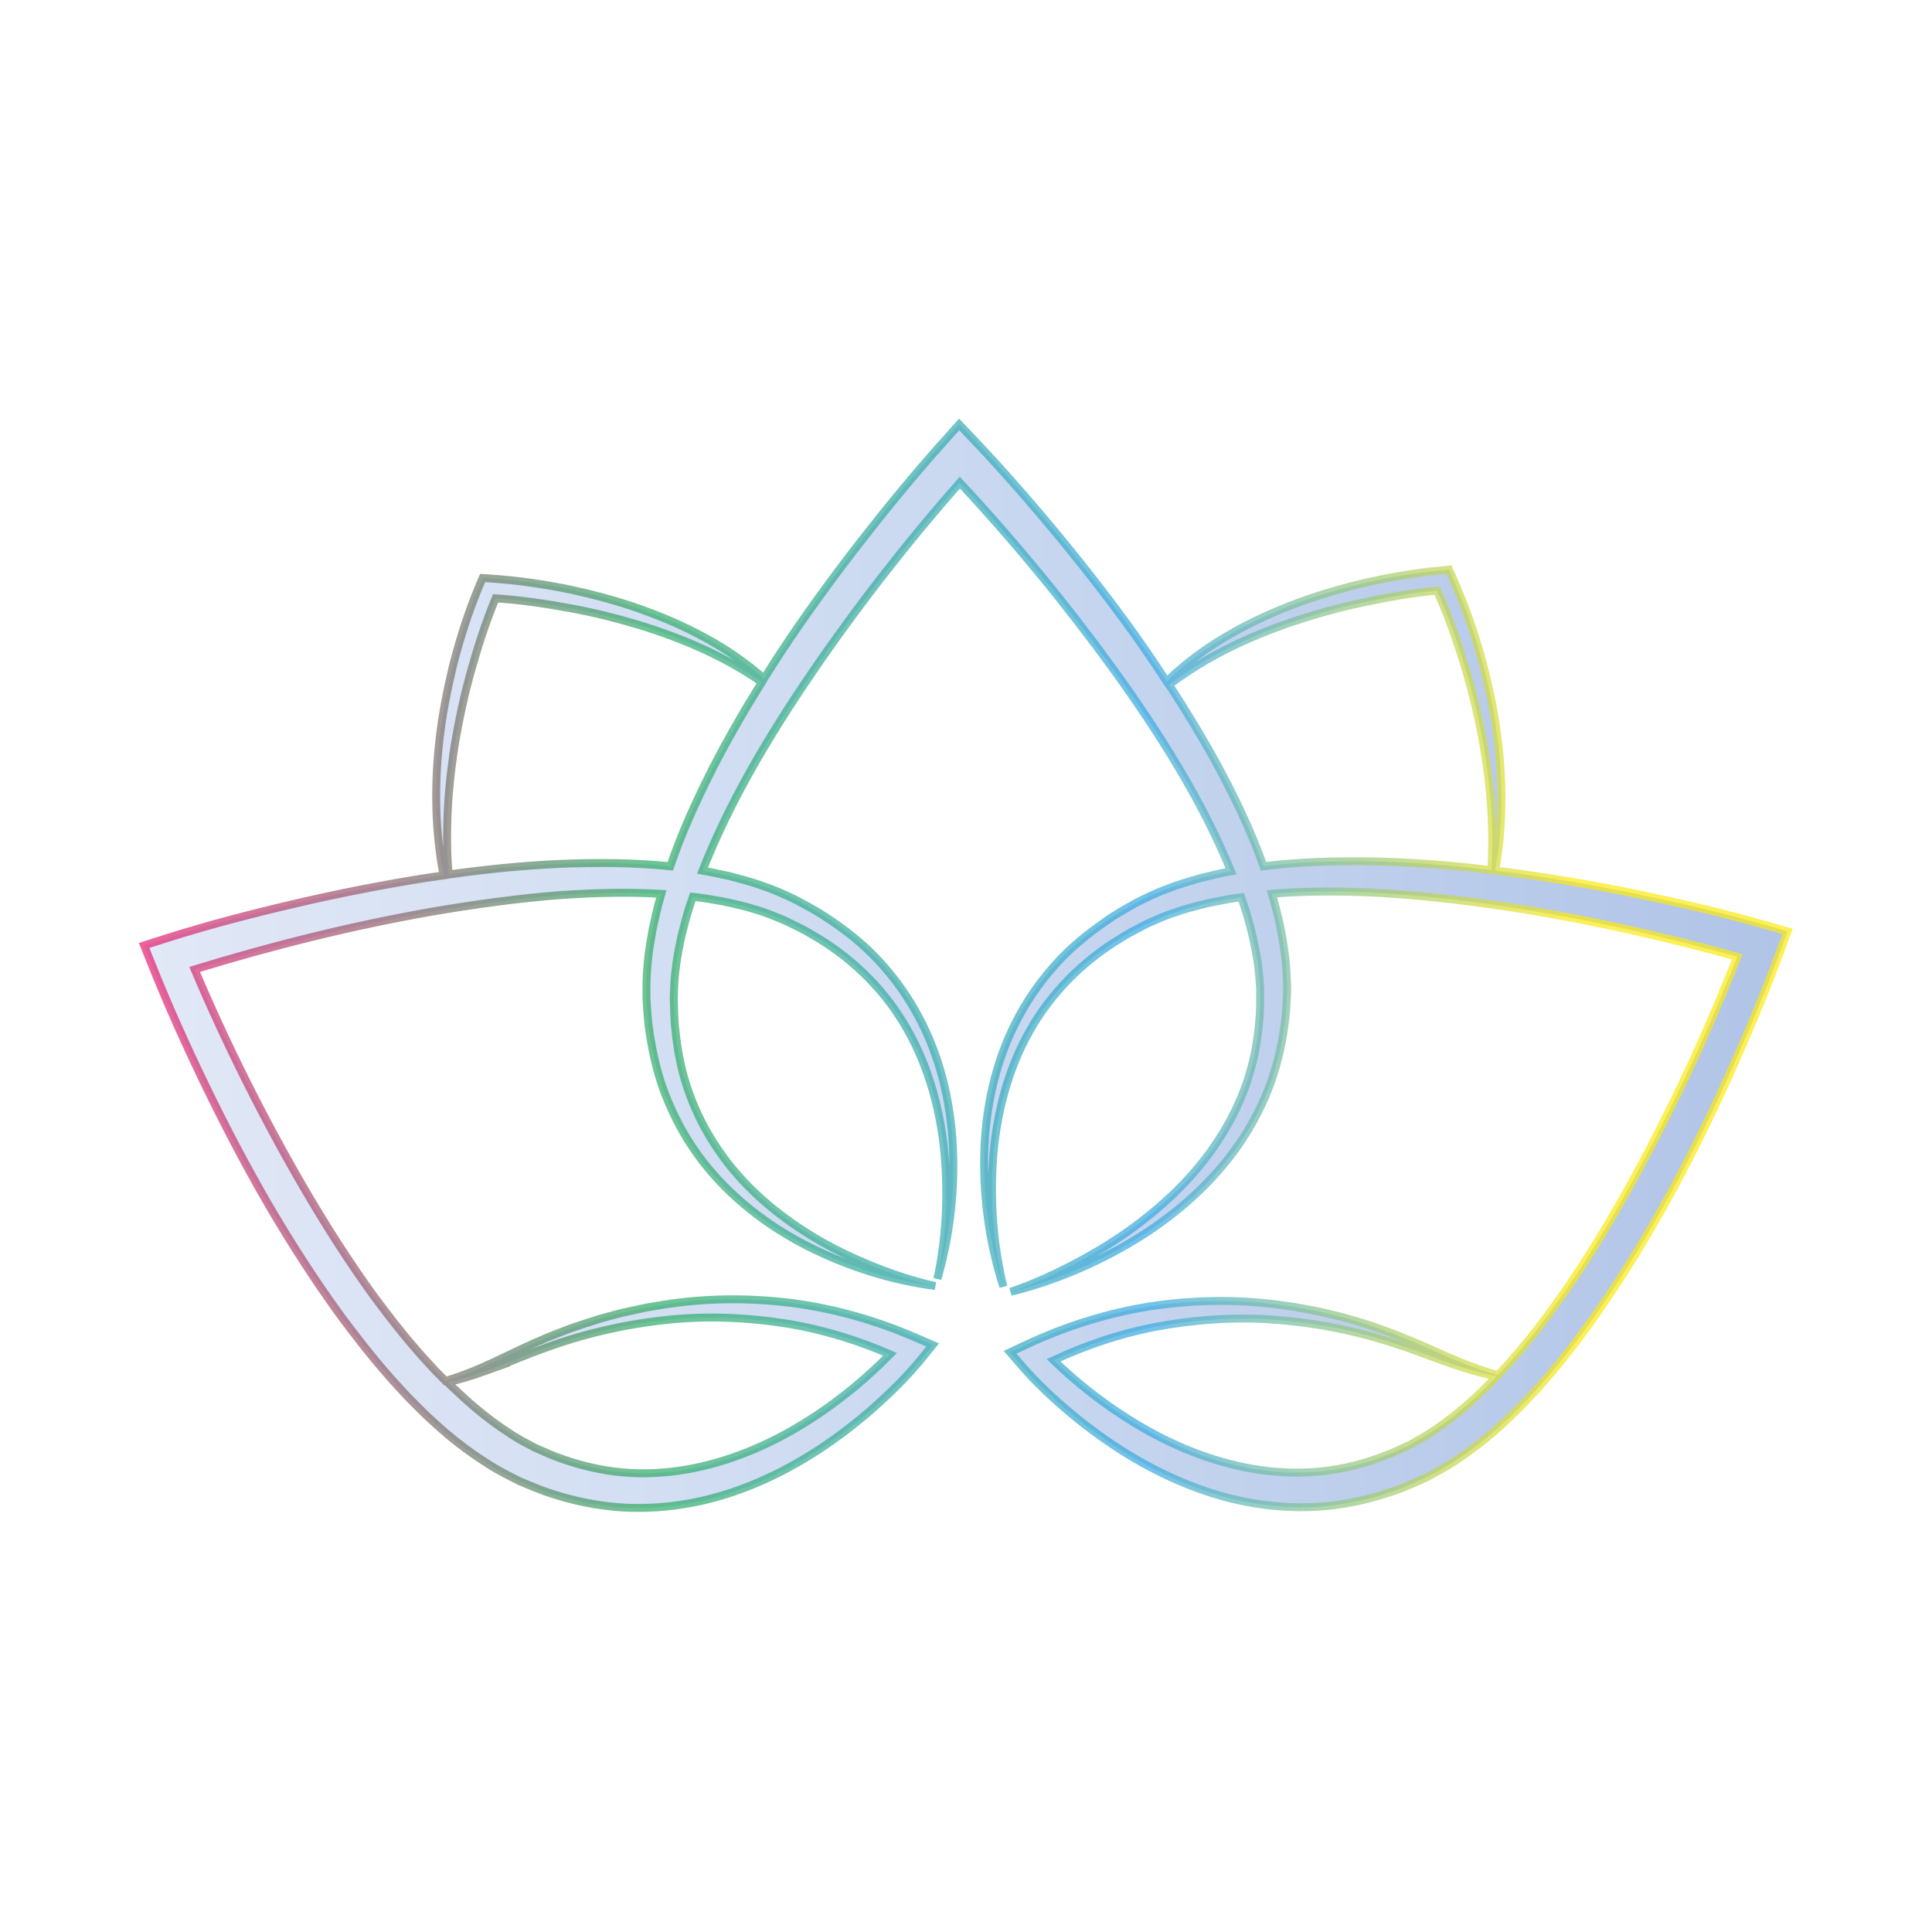 <?xml version="1.0" encoding="UTF-8"?><svg id="uuid-60d2c5ed-e9b9-432a-85de-30472fdcf152" xmlns="http://www.w3.org/2000/svg" xmlns:xlink="http://www.w3.org/1999/xlink" viewBox="0 0 182.83 182.83"><defs><linearGradient id="uuid-0b8ea1a2-b048-4edb-b8e0-4ea6295980f4" x1="13.66" y1="91.41" x2="169.17" y2="91.41" gradientUnits="userSpaceOnUse"><stop offset="0" stop-color="#e1e8f6"/><stop offset=".51" stop-color="#c9d8f0"/><stop offset="1" stop-color="#b0c4e7"/></linearGradient><linearGradient id="uuid-b881ead1-be9f-41bf-b366-dac86596eb1e" x1="13.16" y1="91.32" x2="169.66" y2="91.32" gradientUnits="userSpaceOnUse"><stop offset="0" stop-color="#e71d73" stop-opacity=".7"/><stop offset=".31" stop-color="#2fac66" stop-opacity=".7"/><stop offset=".61" stop-color="#36a9e1" stop-opacity=".7"/><stop offset=".87" stop-color="#fcea10" stop-opacity=".7"/></linearGradient></defs><g id="uuid-b134dd36-d76d-4354-8d6d-6c1267818e54"><g><rect width="182.83" height="182.83" fill="#fff"/><path d="M154.93,84.6c-4.16-.85-8.34-1.56-12.56-2.11-.29-.04-.59-.07-.88-.1,.77-4.21,.76-8.57,.19-12.83-.32-2.59-.91-5.15-1.6-7.67-.73-2.52-1.59-4.96-2.7-7.4l-.26-.58-.64,.06c-2.65,.24-5.2,.69-7.75,1.29-2.53,.63-5.04,1.39-7.45,2.39-2.42,.99-4.75,2.19-6.92,3.64-1.08,.73-2.11,1.53-3.09,2.39-.3,.26-.57,.55-.86,.83-.71-1.09-1.43-2.16-2.17-3.23-2.42-3.48-5.02-6.83-7.7-10.11-2.7-3.28-5.45-6.45-8.4-9.56l-1.37-1.44-1.33,1.48c-2.88,3.2-5.54,6.46-8.16,9.82-2.6,3.36-5.1,6.79-7.44,10.34-.52,.8-1.04,1.61-1.55,2.43-.18-.16-.34-.33-.52-.48-1-.83-2.05-1.6-3.15-2.3-2.21-1.39-4.57-2.53-7.02-3.45-2.44-.94-4.96-1.63-7.51-2.19-2.56-.53-5.12-.91-7.78-1.08l-.64-.04-.25,.59c-1.04,2.47-1.83,4.93-2.49,7.47-.62,2.54-1.13,5.11-1.39,7.71-.44,4.12-.35,8.32,.44,12.37-.57,.08-1.15,.16-1.72,.25-4.2,.67-8.36,1.49-12.49,2.46-4.14,.97-8.22,2.03-12.31,3.34l-1.82,.58,.71,1.78c1.59,3.98,3.32,7.81,5.17,11.63,1.85,3.81,3.82,7.56,5.95,11.23,2.15,3.66,4.45,7.24,6.98,10.69,1.29,1.71,2.59,3.41,4.01,5.03,.69,.83,1.45,1.6,2.17,2.4,.77,.76,1.51,1.55,2.33,2.27,1.59,1.49,3.34,2.84,5.22,4.03,.93,.61,1.94,1.11,2.95,1.62,1.03,.43,2.04,.88,3.11,1.21,2.12,.69,4.33,1.14,6.57,1.29,2.24,.14,4.48-.02,6.66-.43,4.38-.83,8.43-2.7,12.06-5.07,1.81-1.19,3.53-2.52,5.15-3.94,1.62-1.45,3.13-2.92,4.55-4.66l1.03-1.27-1.47-.64c-3.78-1.65-7.77-2.8-11.84-3.33-4.07-.51-8.2-.48-12.22,.17l-1.51,.25c-.5,.1-.99,.21-1.49,.32-1,.19-1.97,.49-2.95,.75-.97,.3-1.93,.61-2.89,.95-.94,.37-1.9,.71-2.81,1.13-1.87,.79-3.63,1.72-5.46,2.52-1.13,.5-2.28,.93-3.46,1.29-.31-.32-.62-.64-.94-.95-.68-.76-1.39-1.48-2.04-2.27-1.34-1.54-2.58-3.18-3.81-4.82-2.41-3.33-4.63-6.82-6.71-10.4-3.82-6.59-7.27-13.5-10.24-20.51,7.3-2.24,14.8-4.12,22.35-5.45,4.1-.7,8.22-1.28,12.35-1.59,3.15-.21,6.33-.3,9.46-.11-.02,.07-.04,.14-.06,.22-.31,1.04-.53,2.11-.77,3.17-.18,1.08-.39,2.15-.46,3.26-.13,1.09-.12,2.21-.11,3.32,.07,1.09,.13,2.19,.31,3.27,.33,2.16,.85,4.32,1.71,6.34,.84,2.03,1.93,3.95,3.26,5.68,2.67,3.46,6.17,6.15,9.97,8.08,3.81,1.92,7.9,3.22,12.08,3.77-2.06-.45-4.05-1.12-5.99-1.9-1.93-.79-3.82-1.69-5.59-2.77-3.54-2.14-6.72-4.89-8.99-8.26-1.14-1.67-2.07-3.48-2.74-5.37-.69-1.89-1.08-3.88-1.28-5.88-.13-1-.12-2.01-.16-3.02,.03-1,.05-1.98,.21-2.98,.09-.99,.33-1.98,.52-2.97,.26-.98,.49-1.96,.82-2.93,.08-.26,.17-.51,.26-.76,.98,.11,1.94,.28,2.9,.45,.98,.23,1.99,.42,2.94,.74,.98,.27,1.89,.66,2.82,1.04,.91,.44,1.84,.87,2.7,1.4,3.51,2.02,6.52,4.89,8.62,8.39,2.11,3.49,3.3,7.54,3.77,11.66,.43,4.13,.27,8.37-.61,12.48,1.17-4.04,1.67-8.3,1.46-12.55-.21-4.24-1.22-8.53-3.29-12.35-1.03-1.91-2.31-3.69-3.8-5.28-1.49-1.6-3.23-2.95-5.06-4.13-.91-.61-1.88-1.1-2.84-1.62-.99-.46-2-.93-3.04-1.26-1.03-.39-2.09-.64-3.14-.93-.84-.17-1.68-.37-2.52-.51,2.58-6.55,6.27-12.73,10.28-18.62,4.3-6.3,9.04-12.39,14.07-18.1,5.18,5.55,10.06,11.49,14.53,17.65,4.34,6.02,8.36,12.36,11.14,19.13-.97,.17-1.94,.42-2.9,.65-1.04,.32-2.1,.59-3.11,1.01-1.03,.36-2.03,.86-3.01,1.35-.95,.54-1.9,1.06-2.79,1.7-1.8,1.23-3.5,2.62-4.94,4.27-1.45,1.63-2.68,3.45-3.66,5.39-1.96,3.88-2.85,8.19-2.95,12.43-.09,4.25,.52,8.5,1.81,12.51-.99-4.09-1.27-8.32-.95-12.46,.36-4.13,1.43-8.21,3.45-11.76,2.01-3.55,4.93-6.5,8.39-8.62,.85-.56,1.76-1.01,2.66-1.48,.92-.41,1.82-.83,2.79-1.12,.94-.35,1.94-.57,2.91-.83,1-.2,1.99-.41,3.01-.55,.08-.01,.17-.02,.25-.03,.67,1.87,1.17,3.78,1.48,5.7,.19,.99,.24,1.97,.31,2.96-.01,1,.03,2-.08,3-.15,1.99-.54,3.97-1.18,5.87-.65,1.9-1.56,3.71-2.66,5.41-2.2,3.42-5.23,6.3-8.6,8.69-1.69,1.19-3.48,2.26-5.34,3.22-1.85,.95-3.76,1.82-5.75,2.49,4.08-1.01,8.01-2.67,11.65-4.85,3.63-2.2,6.96-5.02,9.53-8.52,1.28-1.75,2.35-3.67,3.16-5.7,.8-2.04,1.33-4.19,1.6-6.36,.16-1.09,.19-2.18,.23-3.28-.04-1.1-.07-2.22-.23-3.3-.25-1.93-.67-3.82-1.22-5.66,3.03-.26,6.1-.25,9.16-.13,4.14,.19,8.27,.66,12.39,1.25,7.57,1.12,15.13,2.8,22.49,4.84-2.78,7.09-6.03,14.09-9.67,20.78-1.98,3.64-4.1,7.19-6.42,10.58-1.18,1.68-2.37,3.35-3.67,4.93-.63,.81-1.32,1.55-1.97,2.33-.31,.32-.61,.65-.91,.98-1.19-.33-2.35-.73-3.49-1.2-1.85-.75-3.64-1.63-5.53-2.37-.93-.4-1.89-.71-2.84-1.06-.96-.32-1.93-.61-2.91-.88-.99-.23-1.97-.5-2.97-.67-.5-.09-1-.19-1.5-.28l-1.51-.21c-4.04-.54-8.17-.46-12.22,.16-4.05,.65-8.01,1.9-11.75,3.66l-1.45,.68,1.07,1.24c1.47,1.7,3.02,3.13,4.68,4.53,1.66,1.38,3.41,2.65,5.25,3.8,3.69,2.26,7.8,4.03,12.2,4.74,2.19,.35,4.44,.45,6.67,.25,2.23-.21,4.43-.72,6.53-1.47,1.06-.35,2.06-.83,3.08-1.29,.99-.54,1.99-1.06,2.9-1.7,1.85-1.24,3.56-2.63,5.11-4.17,.8-.74,1.52-1.55,2.27-2.33,.7-.82,1.44-1.61,2.11-2.46,1.38-1.65,2.63-3.39,3.87-5.14,2.43-3.51,4.64-7.16,6.68-10.88,2.04-3.73,3.9-7.53,5.64-11.39,1.74-3.87,3.37-7.74,4.85-11.76l.66-1.8-1.84-.53c-4.13-1.19-8.23-2.14-12.4-3Zm-109.11,45.18c1.9-.66,3.74-1.5,5.61-2.16,3.73-1.38,7.61-2.28,11.53-2.7,3.92-.44,7.88-.25,11.73,.37,3.29,.56,6.49,1.55,9.54,2.87-1.02,1.04-2.13,2.06-3.25,3-1.57,1.3-3.21,2.5-4.94,3.56-3.44,2.12-7.21,3.68-11.1,4.35-1.94,.33-3.91,.44-5.86,.28-1.95-.16-3.87-.59-5.72-1.23-.94-.3-1.83-.72-2.73-1.11-.86-.46-1.72-.89-2.53-1.46-1.65-1.07-3.21-2.33-4.67-3.71-.37-.33-.73-.68-1.08-1.03,1.18-.27,2.34-.62,3.48-1.03Zm21.57-56.95c-1.5,2.95-2.88,5.99-3.96,9.15-3.48-.36-6.97-.36-10.43-.23-3.54,.16-7.06,.52-10.55,1.01-.12-1.5-.17-3.01-.13-4.51,.04-2.55,.3-5.09,.69-7.61,.41-2.51,.95-5,1.65-7.45,.63-2.23,1.36-4.46,2.24-6.57,2.27,.15,4.6,.48,6.87,.9,2.5,.44,4.96,1.08,7.38,1.83,2.41,.78,4.78,1.7,7.04,2.87,1.14,.57,2.23,1.23,3.3,1.92,.21,.14,.4,.29,.6,.43-1.67,2.68-3.25,5.42-4.7,8.24Zm73.74,9.51c-3.8-.46-7.63-.76-11.48-.83-3.35-.04-6.73,.05-10.08,.47-1.22-3.45-2.81-6.72-4.54-9.9-1.37-2.48-2.85-4.9-4.39-7.27,.32-.25,.64-.5,.98-.73,1.05-.72,2.12-1.41,3.24-2.01,2.22-1.23,4.57-2.22,6.96-3.06,2.4-.82,4.84-1.52,7.33-2.03,2.26-.48,4.57-.88,6.84-1.09,.94,2.08,1.73,4.29,2.42,6.5,.77,2.42,1.37,4.9,1.85,7.4,.46,2.5,.79,5.03,.9,7.59,.09,1.65,.07,3.31-.03,4.97Zm-.54,48.98c-1.43,1.42-2.95,2.72-4.57,3.83-.8,.58-1.65,1.04-2.49,1.52-.89,.41-1.77,.86-2.7,1.18-1.83,.69-3.74,1.17-5.69,1.38-1.94,.21-3.92,.16-5.87-.12-3.91-.56-7.71-2.01-11.21-4.04-1.75-1.02-3.43-2.17-5.03-3.43-1.15-.91-2.28-1.89-3.33-2.91,3.01-1.41,6.18-2.48,9.45-3.13,3.84-.72,7.79-1.02,11.72-.69,3.93,.31,7.84,1.1,11.6,2.39,1.89,.61,3.75,1.4,5.66,2.01,1.15,.38,2.32,.69,3.51,.94-.34,.36-.69,.72-1.05,1.06Z" fill="url(#uuid-0b8ea1a2-b048-4edb-b8e0-4ea6295980f4)" stroke="url(#uuid-b881ead1-be9f-41bf-b366-dac86596eb1e)" stroke-miterlimit="10" stroke-width=".75"/></g></g></svg>